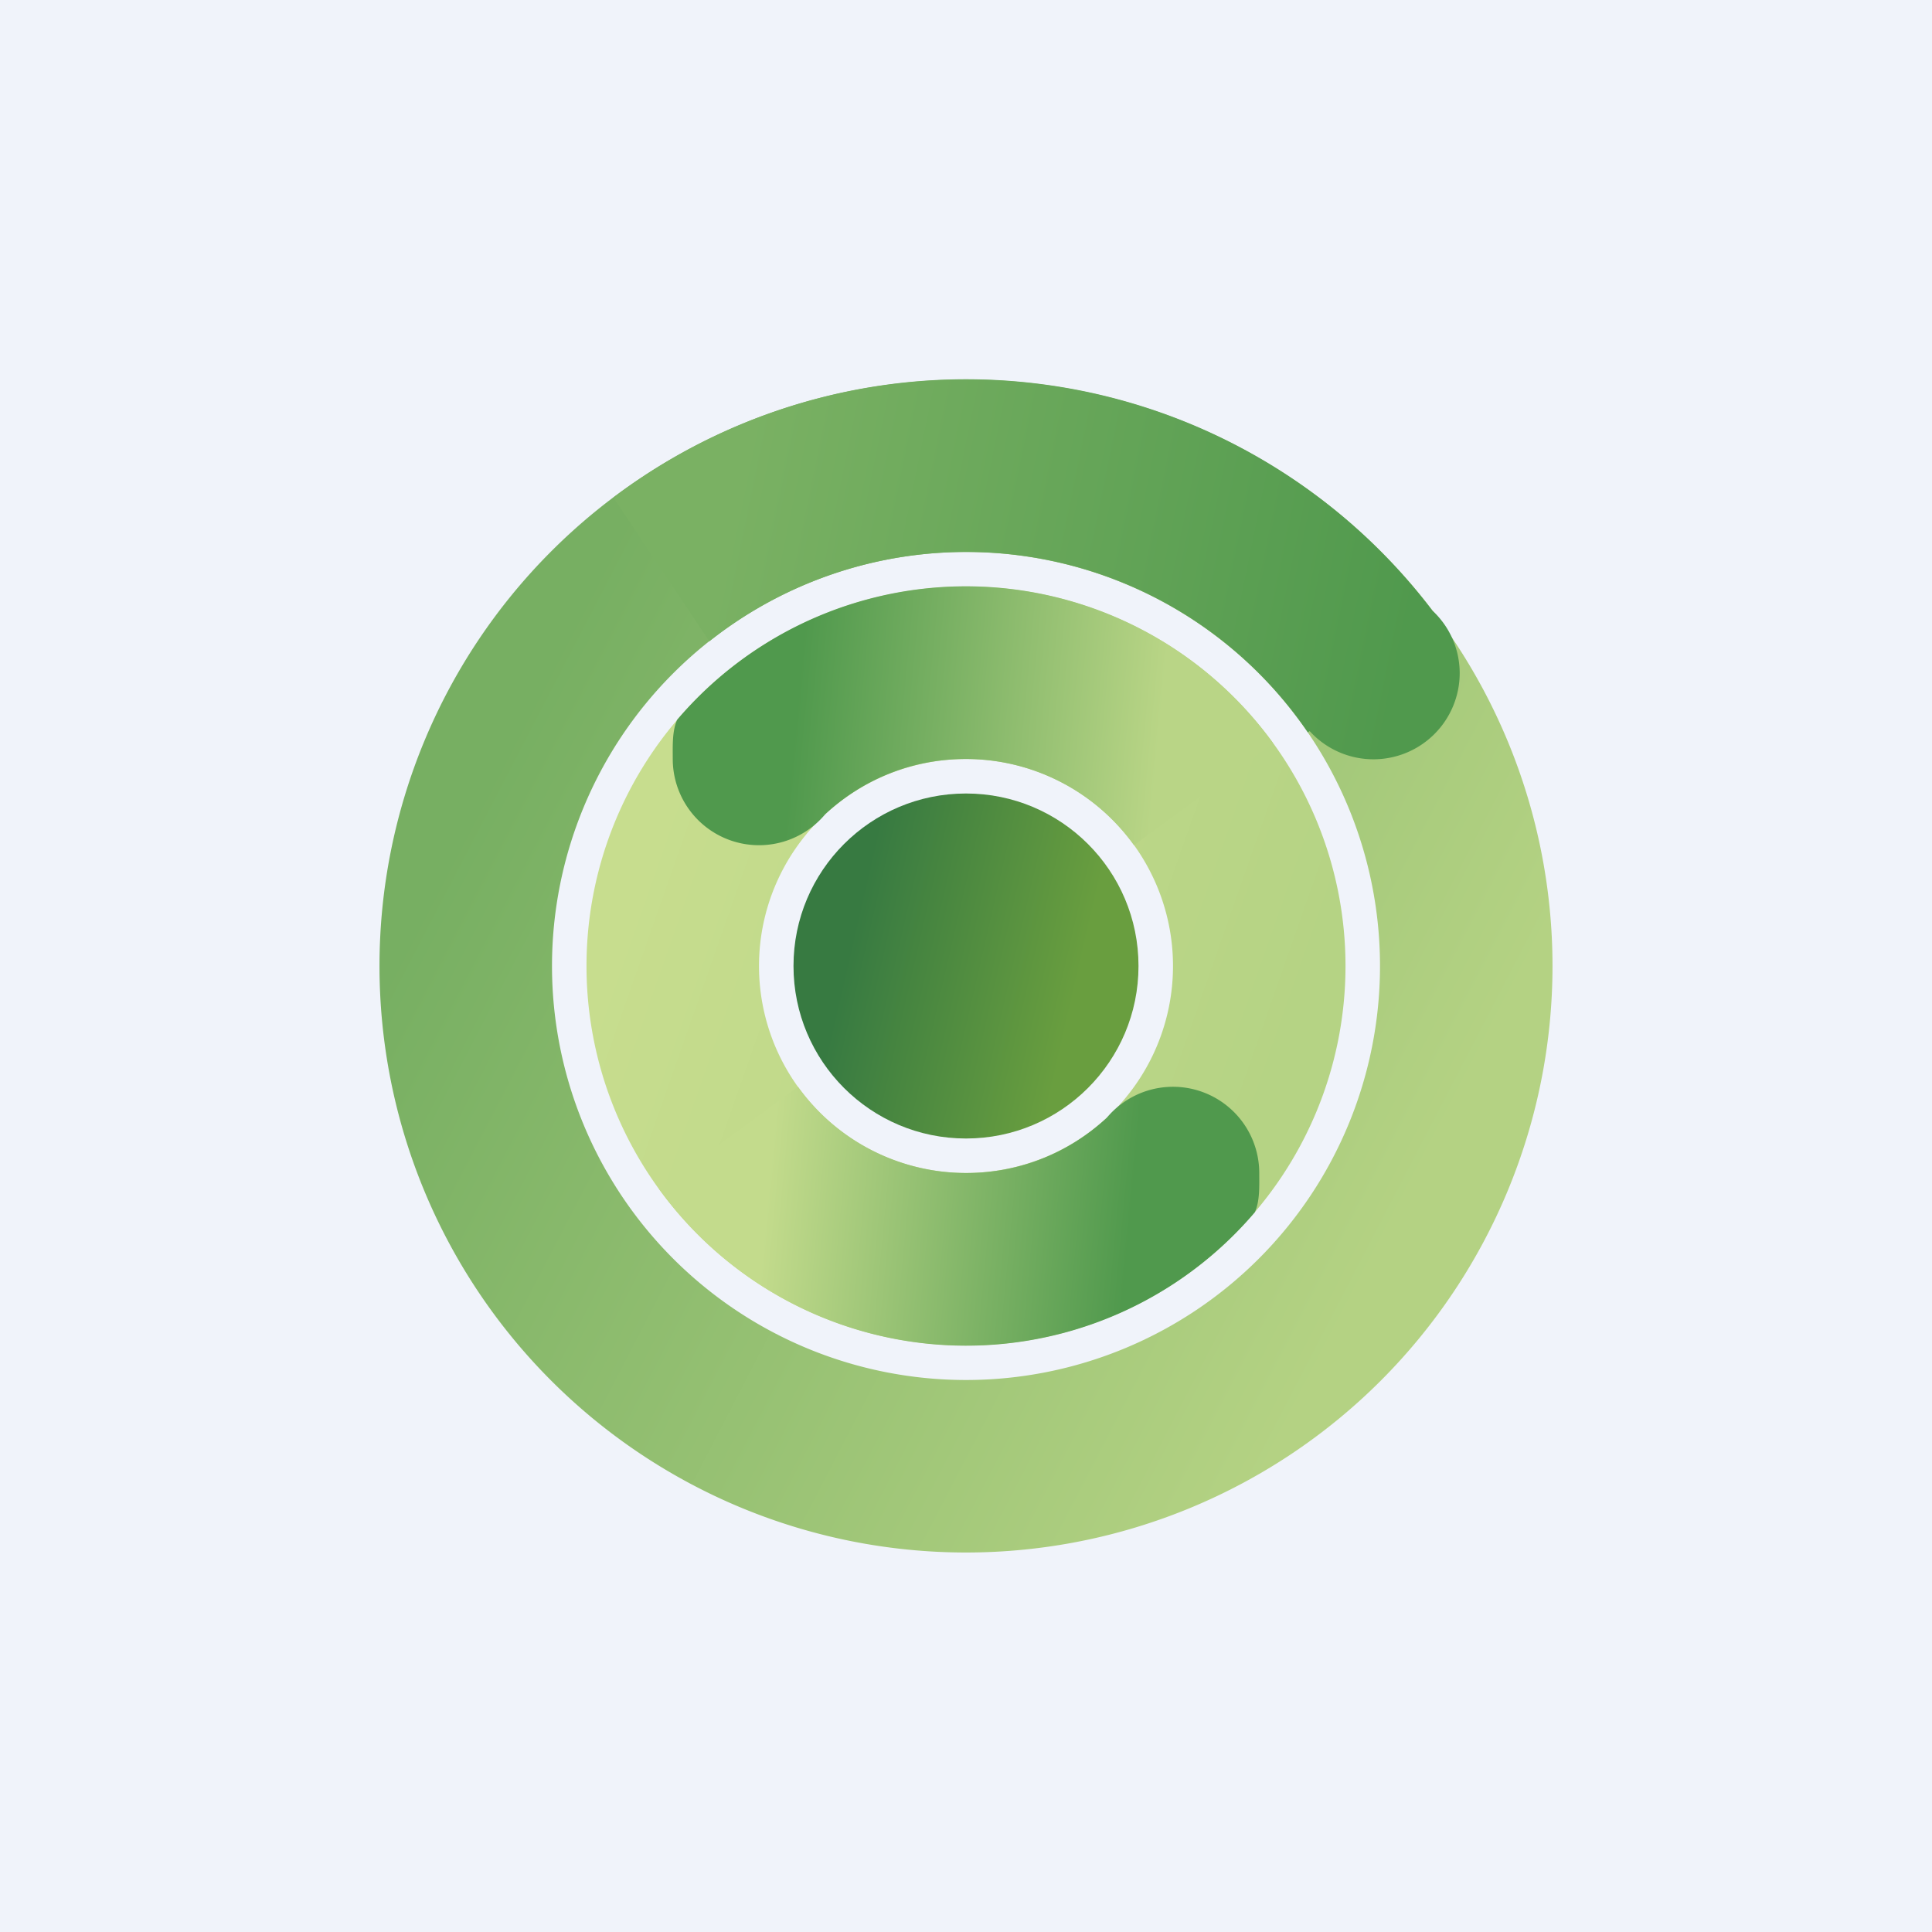 <!-- by TradeStack --><svg width="56" height="56" viewBox="0 0 56 56" xmlns="http://www.w3.org/2000/svg"><path fill="#F0F3FA" d="M0 0h56v56H0z"/><path fill-rule="evenodd" d="M28 40a12 12 0 1 0 0-24 12 12 0 0 0 0 24Zm0 5a17 17 0 1 0 0-34 17 17 0 0 0 0 34Z" fill="url(#a)"/><path fill-rule="evenodd" d="M28 34a6 6 0 1 0 0-12 6 6 0 0 0 0 12Zm0 5a11 11 0 1 0 0-22 11 11 0 0 0 0 22Z" fill="url(#b)"/><circle cx="28" cy="28" r="5" fill="url(#c)"/><path d="M41.52 17.7a16.97 16.97 0 0 0-23.74-3.28l2.78 4.17a11.99 11.99 0 0 1 17.35 2.64l.05-.04a2.5 2.5 0 0 0 4.35-1.67c0-.72-.3-1.37-.8-1.83Z" fill="url(#d)"/><path d="M28 22a6 6 0 0 1 4.87 2.5l4.03-2.96a10.99 10.99 0 0 0-17.27-.68c-.15.32-.13.76-.13 1.14a2.5 2.5 0 0 0 4.42 1.6C25 22.6 26.42 22 28 22Z" fill="url(#e)"/><path d="M28 34a6 6 0 0 1-4.87-2.5l-4.03 2.96a10.99 10.99 0 0 0 17.27.68c.15-.32.13-.76.13-1.14a2.5 2.5 0 0 0-4.42-1.6C31 33.4 29.58 34 28 34Z" fill="url(#f)"/><defs><linearGradient id="a" x1="15.5" y1="20" x2="41.5" y2="33.5" gradientUnits="userSpaceOnUse"><stop stop-color="#77AF62"/><stop offset="1" stop-color="#B4D283"/></linearGradient><linearGradient id="b" x1="18" y1="26.5" x2="36.5" y2="33" gradientUnits="userSpaceOnUse"><stop stop-color="#C7DD8E"/><stop offset="1" stop-color="#B5D384"/></linearGradient><linearGradient id="c" x1="24.5" y1="28" x2="31" y2="29.5" gradientUnits="userSpaceOnUse"><stop stop-color="#377A41"/><stop offset="1" stop-color="#699E3F"/></linearGradient><linearGradient id="d" x1="21" y1="16" x2="40.5" y2="20" gradientUnits="userSpaceOnUse"><stop stop-color="#7AB163"/><stop offset="1" stop-color="#50994D"/></linearGradient><linearGradient id="e" x1="23" y1="21.5" x2="33.5" y2="22.5" gradientUnits="userSpaceOnUse"><stop stop-color="#50994D"/><stop offset="1" stop-color="#B9D586"/></linearGradient><linearGradient id="f" x1="32.9" y1="34" x2="22.4" y2="33" gradientUnits="userSpaceOnUse"><stop stop-color="#50994D"/><stop offset="1" stop-color="#C3DB8C"/></linearGradient></defs></svg>